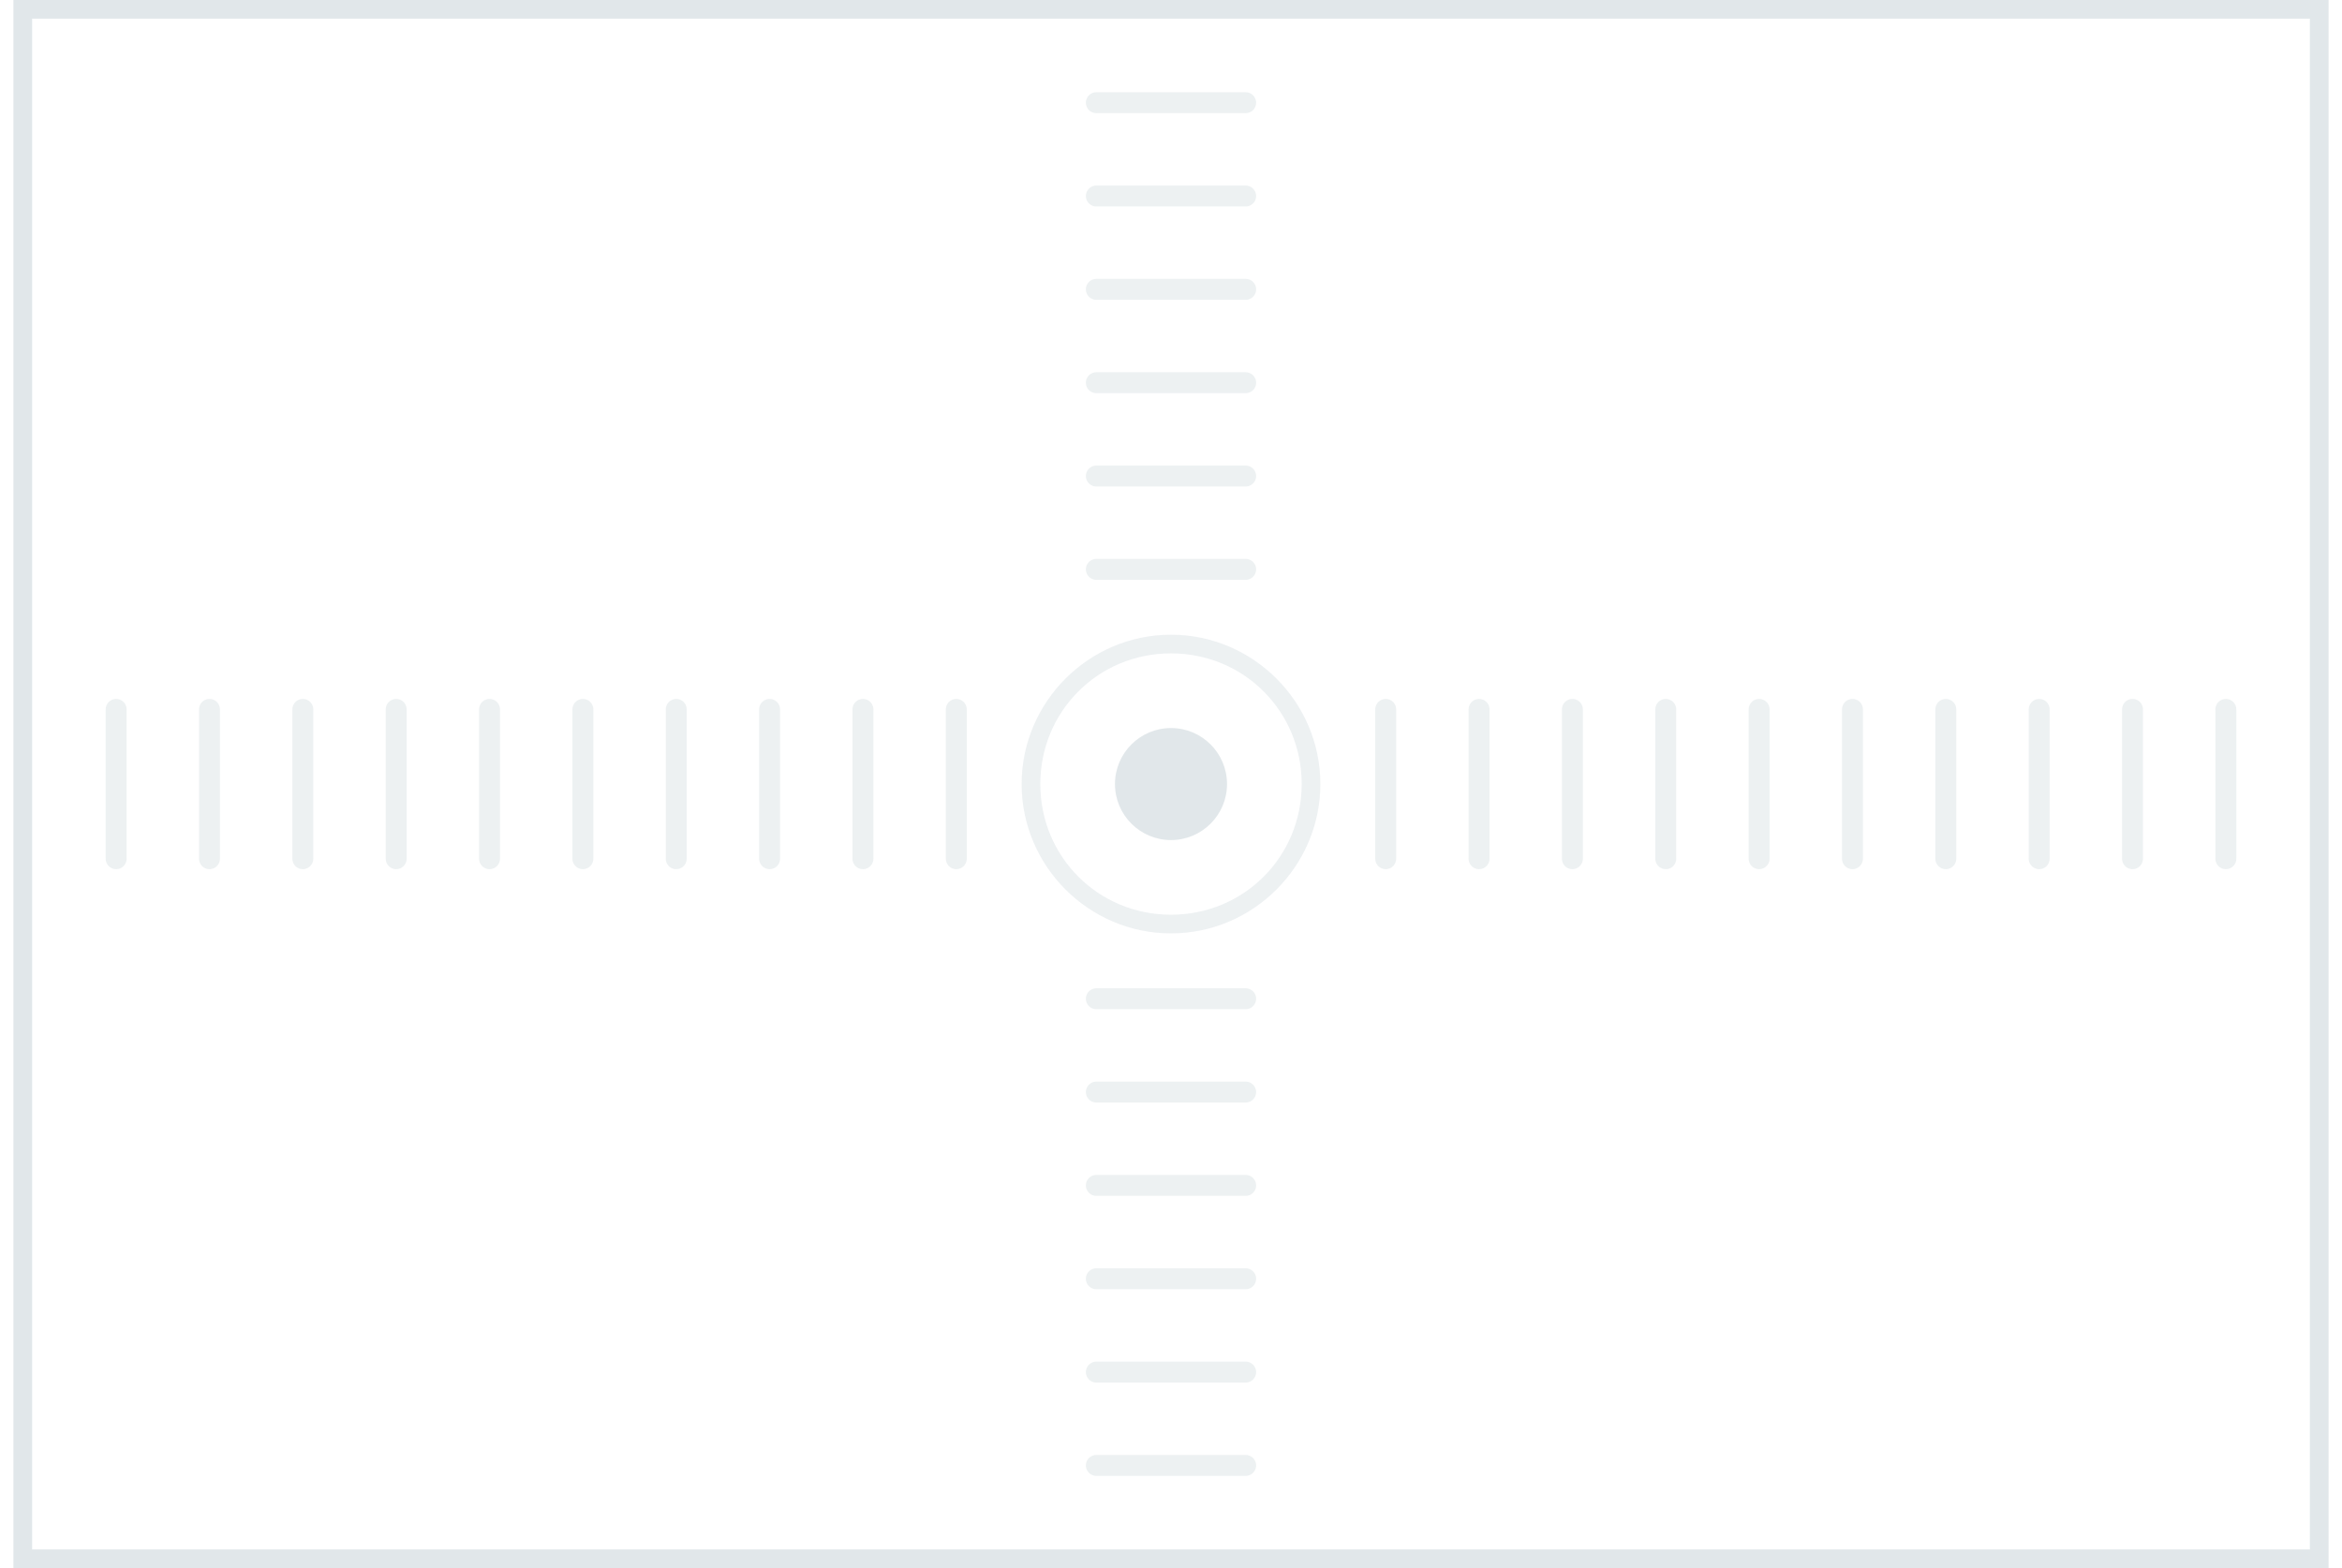 <svg width="112" height="75" viewBox="0 0 112 75" fill="none" xmlns="http://www.w3.org/2000/svg">
<path d="M110.464 0.893V74.107H1.536V0.893H110.464ZM111.357 0H0.643V75H111.357V0Z" fill="#E1E7EA"/>
<g opacity="0.6">
<path d="M56 31.25C59.482 31.25 62.25 34.018 62.25 37.5C62.25 40.982 59.482 43.75 56 43.75C52.518 43.75 49.75 40.982 49.75 37.5C49.75 34.018 52.518 31.25 56 31.25ZM56 30.357C52.071 30.357 48.857 33.572 48.857 37.5C48.857 41.429 52.071 44.643 56 44.643C59.928 44.643 63.143 41.429 63.143 37.5C63.143 33.572 59.928 30.357 56 30.357Z" fill="#E1E7EA"/>
</g>
<path d="M56 40.179C57.479 40.179 58.679 38.979 58.679 37.5C58.679 36.021 57.479 34.821 56 34.821C54.521 34.821 53.321 36.021 53.321 37.5C53.321 38.979 54.521 40.179 56 40.179Z" fill="#E1E7EA"/>
<path opacity="0.6" d="M52.429 27.232H59.571" stroke="#E1E7EA" stroke-miterlimit="10" stroke-linecap="round"/>
<path opacity="0.6" d="M52.429 22.768H59.571" stroke="#E1E7EA" stroke-miterlimit="10" stroke-linecap="round"/>
<path opacity="0.6" d="M52.429 18.304H59.571" stroke="#E1E7EA" stroke-miterlimit="10" stroke-linecap="round"/>
<path opacity="0.6" d="M52.429 13.839H59.571" stroke="#E1E7EA" stroke-miterlimit="10" stroke-linecap="round"/>
<path opacity="0.6" d="M52.429 9.375H59.571" stroke="#E1E7EA" stroke-miterlimit="10" stroke-linecap="round"/>
<path opacity="0.6" d="M52.429 4.911H59.571" stroke="#E1E7EA" stroke-miterlimit="10" stroke-linecap="round"/>
<path opacity="0.6" d="M52.429 65.625H59.571" stroke="#E1E7EA" stroke-miterlimit="10" stroke-linecap="round"/>
<path opacity="0.6" d="M52.429 70.089H59.571" stroke="#E1E7EA" stroke-miterlimit="10" stroke-linecap="round"/>
<path opacity="0.6" d="M52.429 61.161H59.571" stroke="#E1E7EA" stroke-miterlimit="10" stroke-linecap="round"/>
<path opacity="0.6" d="M52.429 56.696H59.571" stroke="#E1E7EA" stroke-miterlimit="10" stroke-linecap="round"/>
<path opacity="0.6" d="M52.429 52.232H59.571" stroke="#E1E7EA" stroke-miterlimit="10" stroke-linecap="round"/>
<path opacity="0.6" d="M52.429 47.768H59.571" stroke="#E1E7EA" stroke-miterlimit="10" stroke-linecap="round"/>
<path opacity="0.6" d="M45.732 41.071V33.929" stroke="#E1E7EA" stroke-miterlimit="10" stroke-linecap="round"/>
<path opacity="0.6" d="M41.268 41.071V33.929" stroke="#E1E7EA" stroke-miterlimit="10" stroke-linecap="round"/>
<path opacity="0.6" d="M36.804 41.071V33.929" stroke="#E1E7EA" stroke-miterlimit="10" stroke-linecap="round"/>
<path opacity="0.6" d="M32.339 41.071V33.929" stroke="#E1E7EA" stroke-miterlimit="10" stroke-linecap="round"/>
<path opacity="0.6" d="M27.875 41.071V33.929" stroke="#E1E7EA" stroke-miterlimit="10" stroke-linecap="round"/>
<path opacity="0.6" d="M23.411 41.071V33.929" stroke="#E1E7EA" stroke-miterlimit="10" stroke-linecap="round"/>
<path opacity="0.6" d="M84.125 41.071V33.929" stroke="#E1E7EA" stroke-miterlimit="10" stroke-linecap="round"/>
<path opacity="0.6" d="M88.589 41.071V33.929" stroke="#E1E7EA" stroke-miterlimit="10" stroke-linecap="round"/>
<path opacity="0.6" d="M79.661 41.071V33.929" stroke="#E1E7EA" stroke-miterlimit="10" stroke-linecap="round"/>
<path opacity="0.6" d="M75.196 41.071V33.929" stroke="#E1E7EA" stroke-miterlimit="10" stroke-linecap="round"/>
<path opacity="0.6" d="M101.982 41.071V33.929" stroke="#E1E7EA" stroke-miterlimit="10" stroke-linecap="round"/>
<path opacity="0.6" d="M106.446 41.071V33.929" stroke="#E1E7EA" stroke-miterlimit="10" stroke-linecap="round"/>
<path opacity="0.6" d="M97.518 41.071V33.929" stroke="#E1E7EA" stroke-miterlimit="10" stroke-linecap="round"/>
<path opacity="0.6" d="M93.054 41.071V33.929" stroke="#E1E7EA" stroke-miterlimit="10" stroke-linecap="round"/>
<path opacity="0.6" d="M70.732 41.071V33.929" stroke="#E1E7EA" stroke-miterlimit="10" stroke-linecap="round"/>
<path opacity="0.6" d="M66.268 41.071V33.929" stroke="#E1E7EA" stroke-miterlimit="10" stroke-linecap="round"/>
<path opacity="0.6" d="M18.946 41.071V33.929" stroke="#E1E7EA" stroke-miterlimit="10" stroke-linecap="round"/>
<path opacity="0.6" d="M14.482 41.071V33.929" stroke="#E1E7EA" stroke-miterlimit="10" stroke-linecap="round"/>
<path opacity="0.6" d="M10.018 41.071V33.929" stroke="#E1E7EA" stroke-miterlimit="10" stroke-linecap="round"/>
<path opacity="0.6" d="M5.554 41.071V33.929" stroke="#E1E7EA" stroke-miterlimit="10" stroke-linecap="round"/>
</svg>
